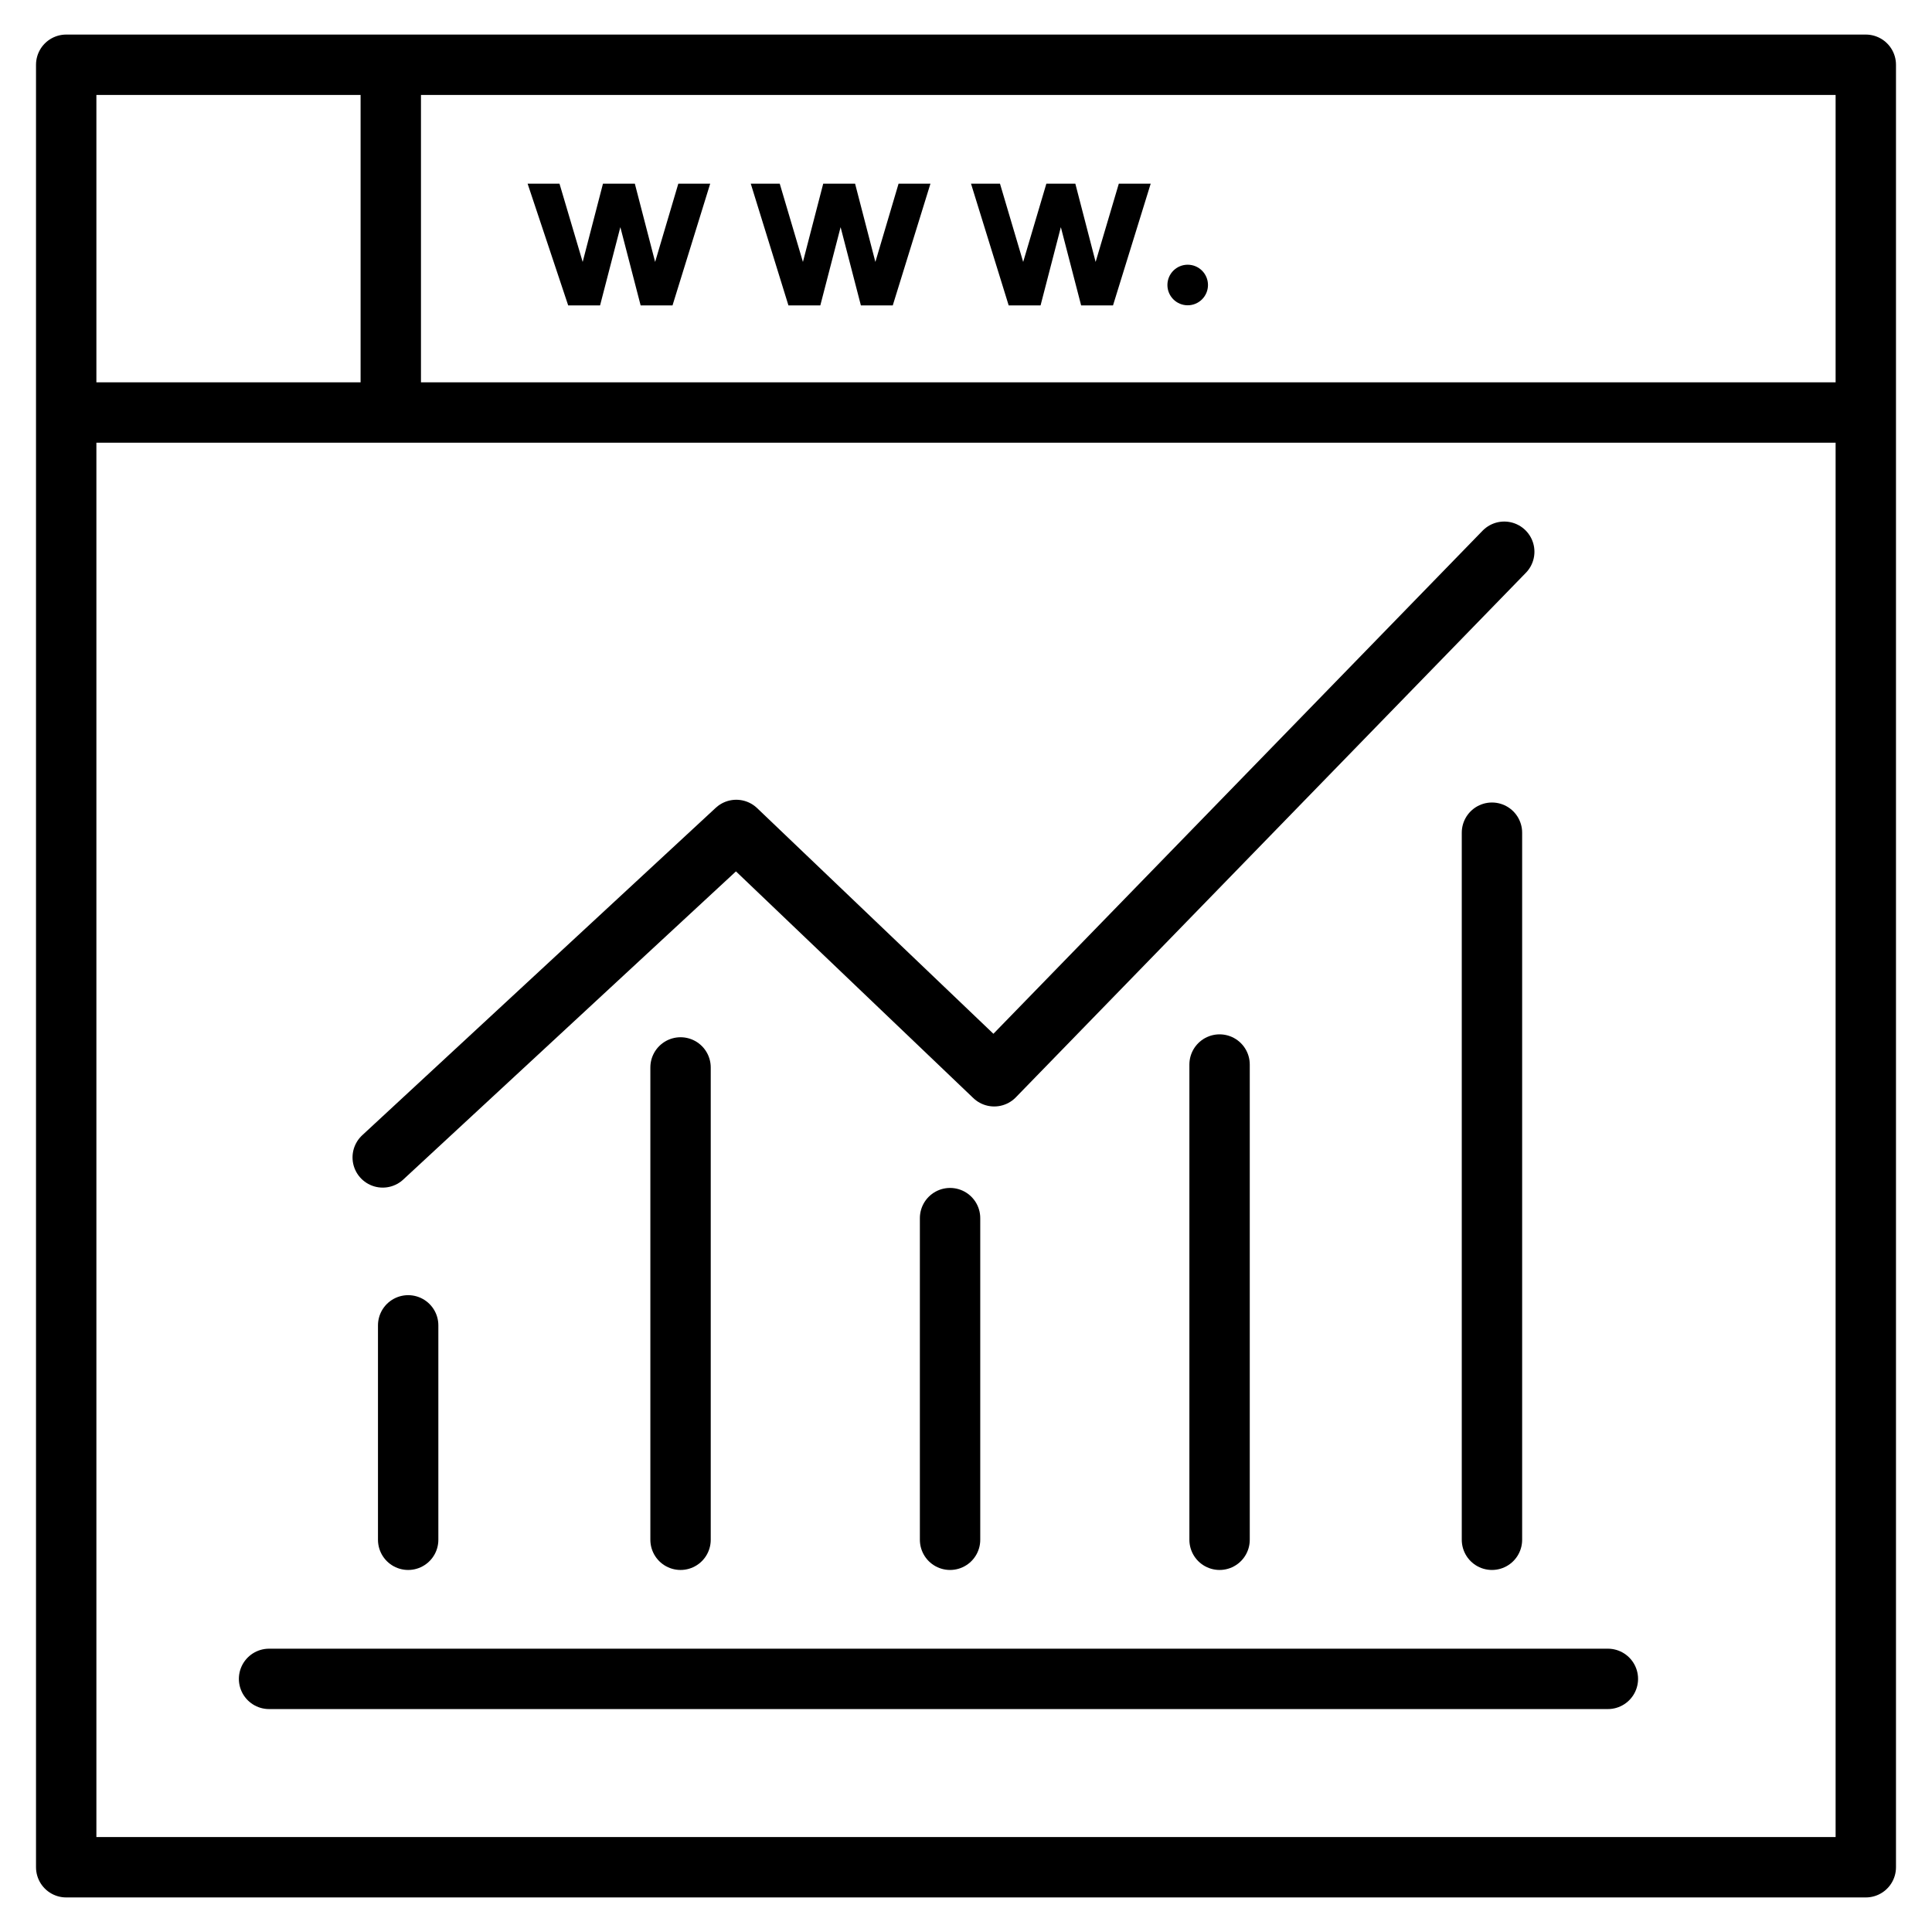 <?xml version="1.0" ?><svg height="64px" id="SVGRoot" version="1.1" viewBox="0 0 64 64" width="64px" xmlns="http://www.w3.org/2000/svg" xmlns:cc="http://creativecommons.org/ns#" xmlns:dc="http://purl.org/dc/elements/1.1/" xmlns:inkscape="http://www.inkscape.org/namespaces/inkscape" xmlns:rdf="http://www.w3.org/1999/02/22-rdf-syntax-ns#" xmlns:sodipodi="http://sodipodi.sourceforge.net/DTD/sodipodi-0.dtd" xmlns:svg="http://www.w3.org/2000/svg"><defs id="defs3848"/><g id="layer1"><g id="g875"><rect class="fil0 str0" height="59.71" id="rect73" style="clip-rule:evenodd;fill:none;fill-rule:evenodd;stroke:#000000;stroke-width:2;stroke-linecap:round;stroke-linejoin:round;image-rendering:optimizeQuality;shape-rendering:geometricPrecision;text-rendering:geometricPrecision" width="59.614" x="2.193" y="2.145"/><line class="fil0 str1" id="line75" style="clip-rule:evenodd;fill:none;fill-rule:evenodd;stroke:#000000;stroke-width:2;image-rendering:optimizeQuality;shape-rendering:geometricPrecision;text-rendering:geometricPrecision" x1="2.193" x2="61.903" y1="13.665" y2="13.665"/><line class="fil0 str0" id="line77" style="clip-rule:evenodd;fill:none;fill-rule:evenodd;stroke:#000000;stroke-width:2;stroke-linecap:round;stroke-linejoin:round;image-rendering:optimizeQuality;shape-rendering:geometricPrecision;text-rendering:geometricPrecision" x1="8.913" x2="53.263" y1="55.615" y2="55.615"/><line class="fil0" id="line79" style="clip-rule:evenodd;fill:none;fill-rule:evenodd;stroke:#000000;stroke-width:0.096;image-rendering:optimizeQuality;shape-rendering:geometricPrecision;text-rendering:geometricPrecision" x1="12.945" x2="12.945" y1="2.145" y2="12.993"/><line class="fil0 str0" id="line81" style="clip-rule:evenodd;fill:none;fill-rule:evenodd;stroke:#000000;stroke-width:2;stroke-linecap:round;stroke-linejoin:round;image-rendering:optimizeQuality;shape-rendering:geometricPrecision;text-rendering:geometricPrecision" x1="13.521" x2="13.521" y1="43.904" y2="51.007"/><line class="fil0 str0" id="line83" style="clip-rule:evenodd;fill:none;fill-rule:evenodd;stroke:#000000;stroke-width:2;stroke-linecap:round;stroke-linejoin:round;image-rendering:optimizeQuality;shape-rendering:geometricPrecision;text-rendering:geometricPrecision" x1="22.544" x2="22.544" y1="35.36" y2="51.007"/><line class="fil0 str0" id="line85" style="clip-rule:evenodd;fill:none;fill-rule:evenodd;stroke:#000000;stroke-width:2;stroke-linecap:round;stroke-linejoin:round;image-rendering:optimizeQuality;shape-rendering:geometricPrecision;text-rendering:geometricPrecision" x1="31.472" x2="31.472" y1="40.352" y2="51.007"/><line class="fil0 str0" id="line87" style="clip-rule:evenodd;fill:none;fill-rule:evenodd;stroke:#000000;stroke-width:2;stroke-linecap:round;stroke-linejoin:round;image-rendering:optimizeQuality;shape-rendering:geometricPrecision;text-rendering:geometricPrecision" x1="40.4" x2="40.4" y1="35.264" y2="51.007"/><line class="fil0 str0" id="line89" style="clip-rule:evenodd;fill:none;fill-rule:evenodd;stroke:#000000;stroke-width:2;stroke-linecap:round;stroke-linejoin:round;image-rendering:optimizeQuality;shape-rendering:geometricPrecision;text-rendering:geometricPrecision" x1="49.423" x2="49.423" y1="27.584" y2="51.007"/><polygon class="fil1" id="polygon91" points="6767,1415 6778,1415 6786,1442 6793,1415 6804,1415 6811,1442 6819,1415 6830,1415 6817,1457 6806,1457 6799,1430 6792,1457 6781,1457 " style="clip-rule:evenodd;fill:#000000;fill-rule:nonzero;stroke:none;image-rendering:optimizeQuality;shape-rendering:geometricPrecision;text-rendering:geometricPrecision" transform="matrix(0.096,0,0,0.096,-632.154,-129.755)"/><polygon class="fil1" id="polygon93" points="6844,1415 6854,1415 6862,1442 6869,1415 6880,1415 6887,1442 6895,1415 6906,1415 6893,1457 6882,1457 6875,1430 6868,1457 6857,1457 " style="clip-rule:evenodd;fill:#000000;fill-rule:nonzero;stroke:none;image-rendering:optimizeQuality;shape-rendering:geometricPrecision;text-rendering:geometricPrecision" transform="matrix(0.096,0,0,0.096,-632.154,-129.755)"/><polygon class="fil1" id="polygon95" points="6920,1415 6930,1415 6938,1442 6946,1415 6956,1415 6963,1442 6971,1415 6982,1415 6969,1457 6958,1457 6951,1430 6944,1457 6933,1457 " style="clip-rule:evenodd;fill:#000000;fill-rule:nonzero;stroke:none;image-rendering:optimizeQuality;shape-rendering:geometricPrecision;text-rendering:geometricPrecision" transform="matrix(0.096,0,0,0.096,-632.154,-129.755)"/><circle class="fil2" cx="39.344" cy="9.441" id="circle97" r="0.672" style="clip-rule:evenodd;fill:#000000;fill-rule:evenodd;stroke:none;stroke-width:0.096;image-rendering:optimizeQuality;shape-rendering:geometricPrecision;text-rendering:geometricPrecision"/><polyline class="fil0 str0" id="polyline99" points="6717,1751 6839,1638 6928,1723 7104,1542 " style="clip-rule:evenodd;fill:none;fill-rule:evenodd;stroke:#000000;stroke-width:20.835;stroke-linecap:round;stroke-linejoin:round;image-rendering:optimizeQuality;shape-rendering:geometricPrecision;text-rendering:geometricPrecision" transform="matrix(0.096,0,0,0.096,-632.154,-129.755)"/><line class="fil0 str1" id="line101" style="clip-rule:evenodd;fill:none;fill-rule:evenodd;stroke:#000000;stroke-width:2;image-rendering:optimizeQuality;shape-rendering:geometricPrecision;text-rendering:geometricPrecision" x1="12.945" x2="12.945" y1="2.145" y2="13.665"/></g></g></svg>
